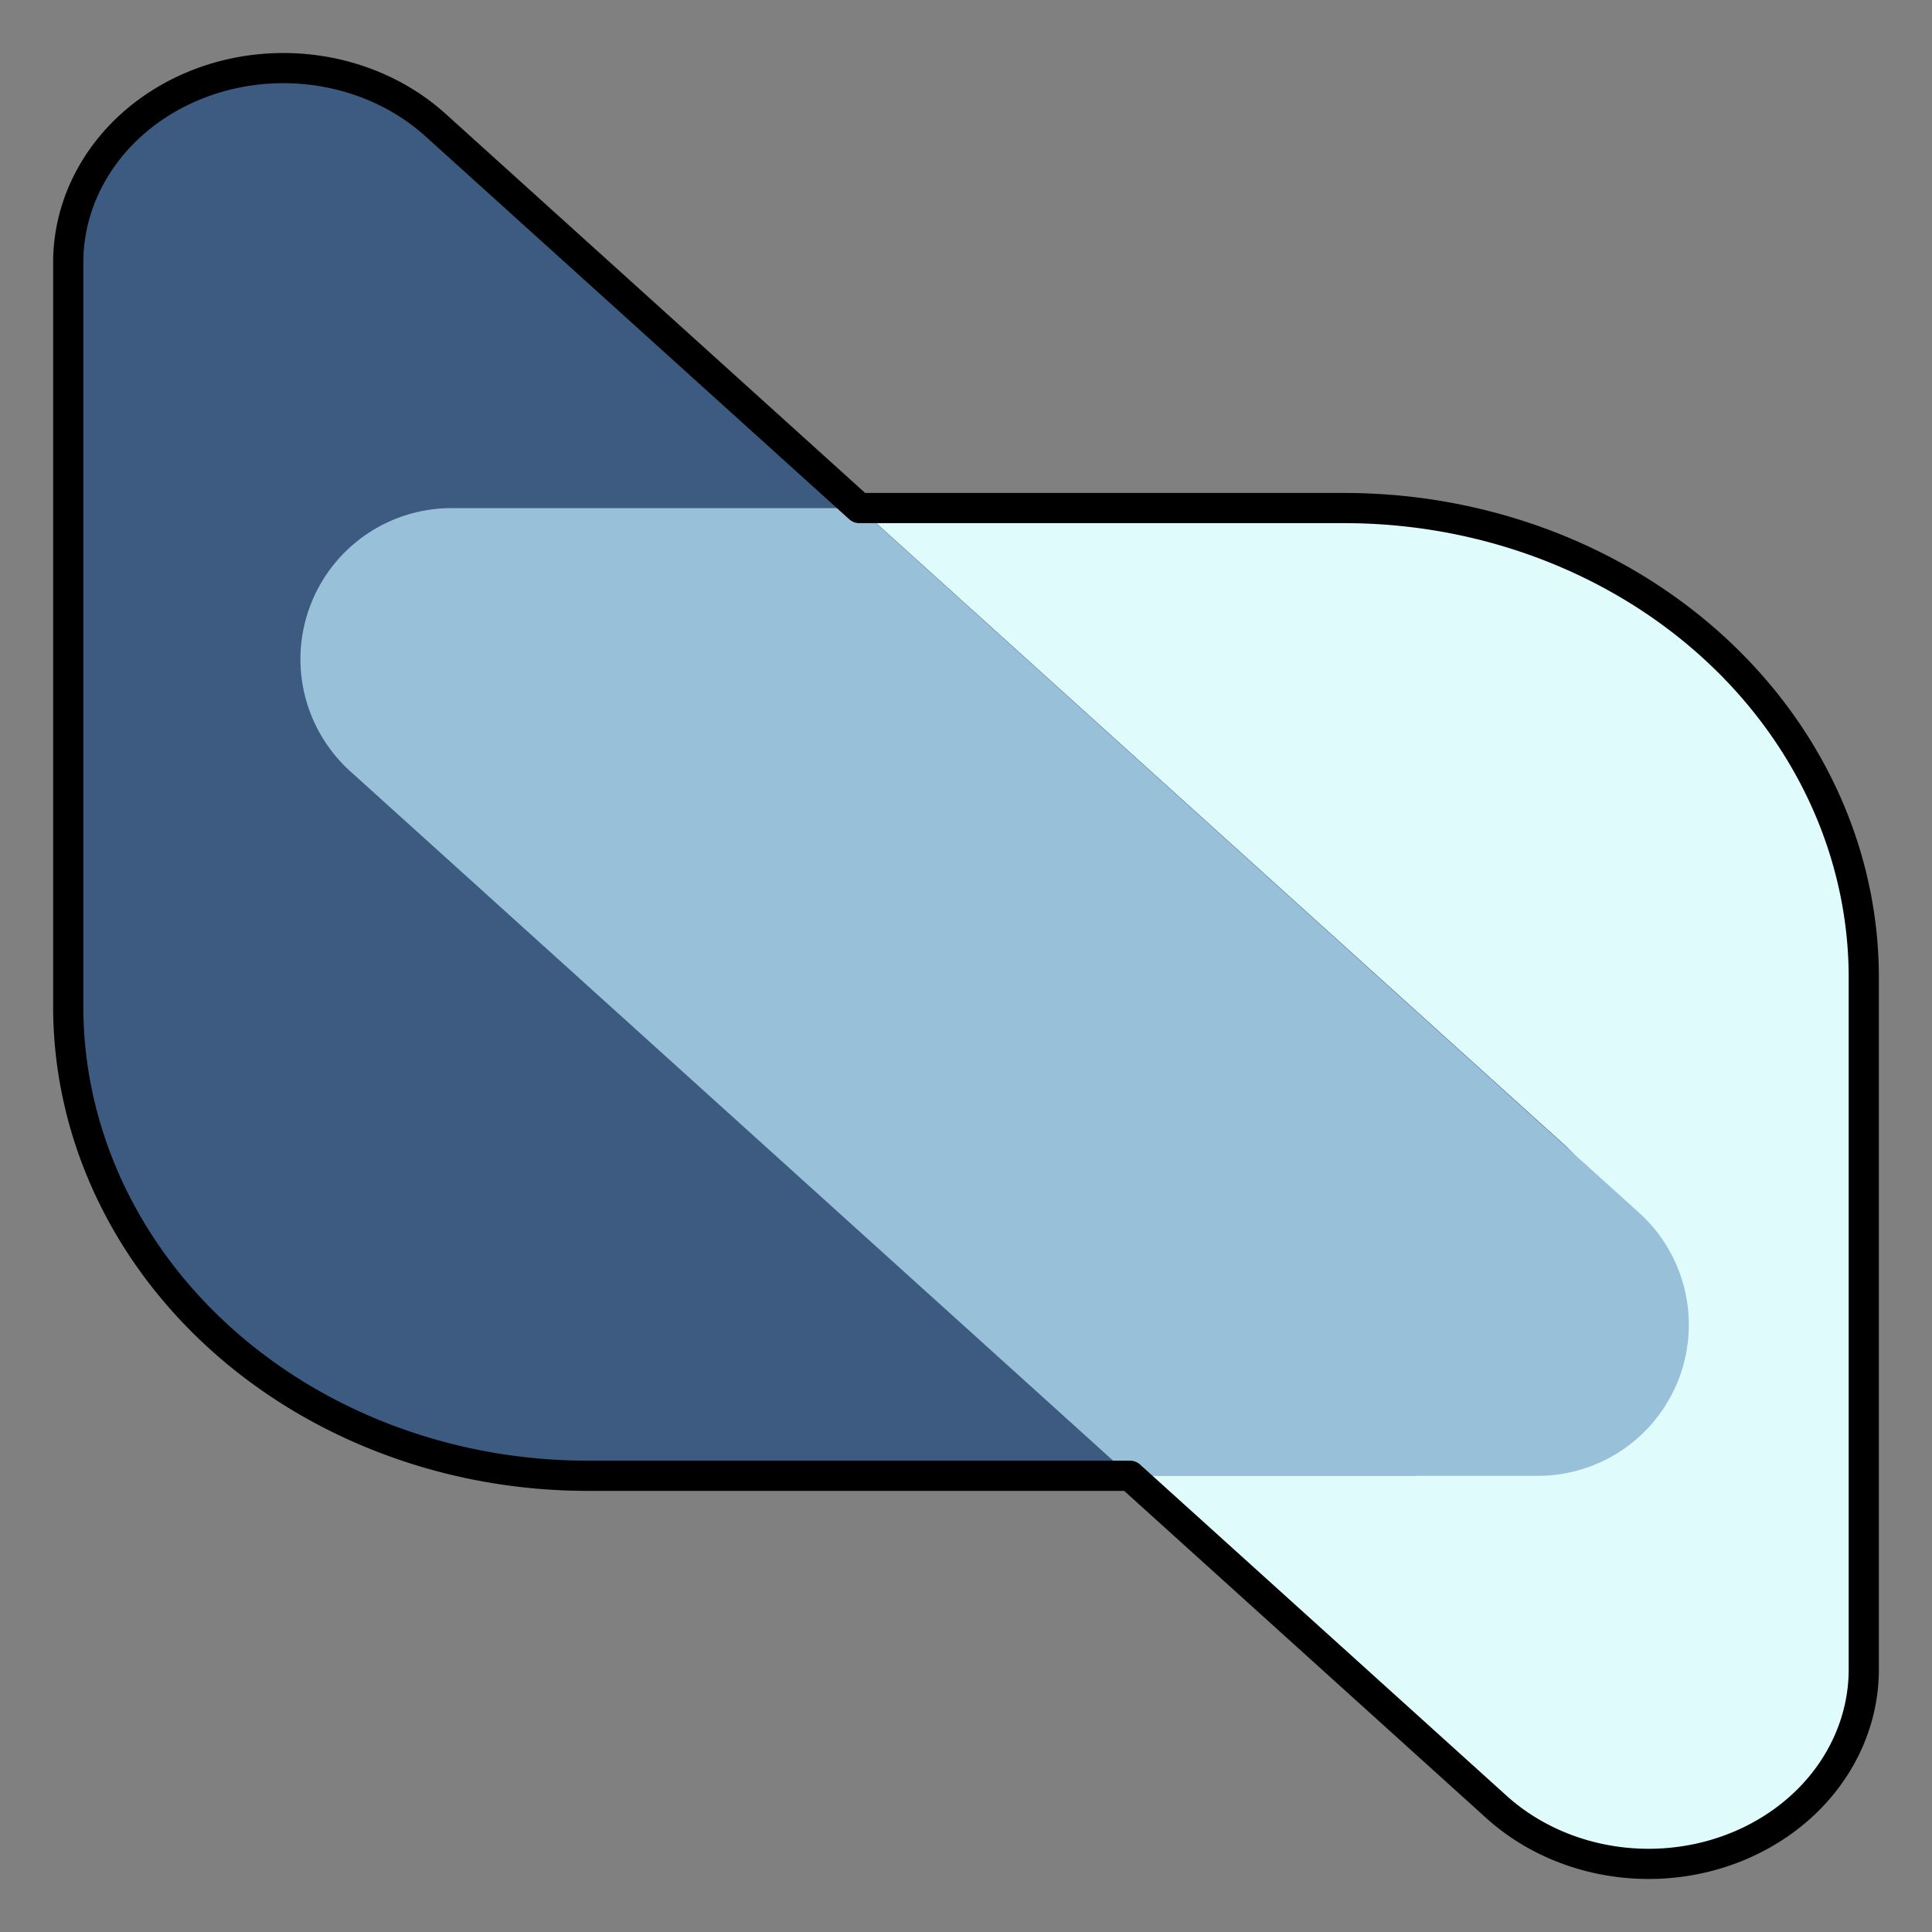 <?xml version="1.0" encoding="UTF-8" standalone="no"?>
<!-- Created with Inkscape (http://www.inkscape.org/) -->

<svg
   width="64"
   height="64"
   viewBox="0 0 64 64"
   version="1.1"
   id="svg46250"
   inkscape:version="1.1.1 (3bf5ae0d25, 2021-09-20)"
   sodipodi:docname="design 04-cold.svg"
   xmlns:inkscape="http://www.inkscape.org/namespaces/inkscape"
   xmlns:sodipodi="http://sodipodi.sourceforge.net/DTD/sodipodi-0.dtd"
   xmlns="http://www.w3.org/2000/svg"
   xmlns:svg="http://www.w3.org/2000/svg">
  <rect x="0" y="0" width="64" height="64" fill="#808080" stroke="none"/>
  <sodipodi:namedview
     id="namedview46252"
     pagecolor="#505050"
     bordercolor="#eeeeee"
     borderopacity="1"
     inkscape:pageshadow="0"
     inkscape:pageopacity="0"
     inkscape:pagecheckerboard="0"
     inkscape:document-units="px"
     showgrid="false"
     units="px"
     inkscape:snap-bbox="true"
     inkscape:snap-object-midpoints="true"
     inkscape:snap-center="true"
     inkscape:zoom="8"
     inkscape:cx="24"
     inkscape:cy="24.75"
     inkscape:window-width="1920"
     inkscape:window-height="976"
     inkscape:window-x="-8"
     inkscape:window-y="-8"
     inkscape:window-maximized="1"
     inkscape:current-layer="g50671" />
  <defs
     id="defs46247">
    <inkscape:path-effect
       effect="fillet_chamfer"
       id="path-effect54488"
       is_visible="true"
       lpeversion="1"
       satellites_param="F,0,0,1,0,13,0,1 @ F,0,0,1,0,13,0,1 @ F,0,0,1,0,13,0,1"
       unit="px"
       method="auto"
       mode="F"
       radius="13"
       chamfer_steps="1"
       flexible="false"
       use_knot_distance="true"
       apply_no_radius="true"
       apply_with_radius="true"
       only_selected="false"
       hide_knots="false" />
    <inkscape:path-effect
       effect="fillet_chamfer"
       id="path-effect54484"
       is_visible="true"
       lpeversion="1"
       satellites_param="F,0,0,1,0,13,0,1 @ F,0,0,1,0,13,0,1 @ F,0,0,1,0,13,0,1"
       unit="px"
       method="auto"
       mode="F"
       radius="13"
       chamfer_steps="1"
       flexible="false"
       use_knot_distance="true"
       apply_no_radius="true"
       apply_with_radius="true"
       only_selected="false"
       hide_knots="false" />
    <inkscape:path-effect
       effect="fillet_chamfer"
       id="path-effect50726"
       is_visible="true"
       lpeversion="1"
       satellites_param="F,0,0,1,0,13,0,1 @ F,0,0,1,0,13,0,1 @ F,0,0,1,0,13,0,1"
       unit="px"
       method="auto"
       mode="F"
       radius="13"
       chamfer_steps="1"
       flexible="false"
       use_knot_distance="true"
       apply_no_radius="true"
       apply_with_radius="true"
       only_selected="false"
       hide_knots="false" />
    <inkscape:path-effect
       effect="fillet_chamfer"
       id="path-effect50722"
       is_visible="true"
       lpeversion="1"
       satellites_param="F,0,0,1,0,13,0,1 @ F,0,0,1,0,13,0,1 @ F,0,0,1,0,13,0,1"
       unit="px"
       method="auto"
       mode="F"
       radius="13"
       chamfer_steps="1"
       flexible="false"
       use_knot_distance="true"
       apply_no_radius="true"
       apply_with_radius="true"
       only_selected="false"
       hide_knots="false" />
    <inkscape:path-effect
       effect="fillet_chamfer"
       id="path-effect49596"
       is_visible="true"
       lpeversion="1"
       satellites_param="F,0,0,1,0,13,0,1 @ F,0,0,1,0,13,0,1 @ F,0,0,1,0,13,0,1"
       unit="px"
       method="auto"
       mode="F"
       radius="13"
       chamfer_steps="1"
       flexible="false"
       use_knot_distance="true"
       apply_no_radius="true"
       apply_with_radius="true"
       only_selected="false"
       hide_knots="false" />
    <inkscape:path-effect
       effect="fillet_chamfer"
       id="path-effect49592"
       is_visible="true"
       lpeversion="1"
       satellites_param="F,0,0,1,0,13,0,1 @ F,0,0,1,0,13,0,1 @ F,0,0,1,0,13,0,1"
       unit="px"
       method="auto"
       mode="F"
       radius="13"
       chamfer_steps="1"
       flexible="false"
       use_knot_distance="true"
       apply_no_radius="true"
       apply_with_radius="true"
       only_selected="false"
       hide_knots="false" />
    <inkscape:path-effect
       effect="fillet_chamfer"
       id="path-effect48264"
       is_visible="true"
       lpeversion="1"
       satellites_param="F,0,0,1,0,13,0,1 @ F,0,0,1,0,13,0,1 @ F,0,0,1,0,13,0,1"
       unit="px"
       method="auto"
       mode="F"
       radius="13"
       chamfer_steps="1"
       flexible="false"
       use_knot_distance="true"
       apply_no_radius="true"
       apply_with_radius="true"
       only_selected="false"
       hide_knots="false" />
    <inkscape:path-effect
       effect="fillet_chamfer"
       id="path-effect11777"
       is_visible="true"
       lpeversion="1"
       satellites_param="F,0,0,1,0,13,0,1 @ F,0,0,1,0,13,0,1 @ F,0,0,1,0,13,0,1"
       unit="px"
       method="auto"
       mode="F"
       radius="13"
       chamfer_steps="1"
       flexible="false"
       use_knot_distance="true"
       apply_no_radius="true"
       apply_with_radius="true"
       only_selected="false"
       hide_knots="false" />
  </defs>
  <g
     inkscape:groupmode="layer"
     id="layer4"
     inkscape:label="Base"
     style="display:inline">
    <g
       id="g50671"
       transform="matrix(1.324,0,0,1.196,-2.261,-4.04)"
       style="display:inline;opacity:1;stroke-width:0.795;stroke-miterlimit:4;stroke-dasharray:none">
      <path
         style="display:inline;fill:#e0fbfc;fill-opacity:1;stroke:none;stroke-width:0.795;stroke-linecap:butt;stroke-linejoin:miter;stroke-miterlimit:4;stroke-dasharray:none;stroke-opacity:1"
         d="m 16.184,17.448 h 19.162 a 13,13 45 0 1 13,13 v 19.162 a 5.385,5.385 157.5 0 1 -9.192,3.808 L 12.377,26.64 a 5.385,5.385 112.5 0 1 3.808,-9.192 z"
         id="path11227"
         inkscape:path-effect="#path-effect11777"
         inkscape:original-d="M 3.1842086,17.44788 H 48.346573 v 45.162365 z" />
      <path
         style="display:inline;opacity:1;fill:#3d5a80;fill-opacity:1;stroke:none;stroke-width:0.795;stroke-linecap:butt;stroke-linejoin:miter;stroke-miterlimit:4;stroke-dasharray:none;stroke-opacity:1"
         d="M 37.01,44.246 H 16.414 a 13,13 45 0 1 -13,-13 V 10.65 a 5.385,5.385 157.5 0 1 9.192,-3.808 l 28.211,28.211 a 5.385,5.385 112.5 0 1 -3.808,9.192 z"
         id="path11227-3"
         inkscape:path-effect="#path-effect48264"
         inkscape:original-d="M 50.009759,44.246057 H 3.413563 V -2.3501388 Z" />
    </g>
  </g>
  <g
     inkscape:groupmode="layer"
     id="g54480"
     inkscape:label="Intersection"
     style="display:inline">
    <path
       id="path54474"
       style="display:inline;fill:#98c1d9;fill-opacity:1;stroke:none;stroke-width:2.273;stroke-linecap:butt;stroke-linejoin:miter;stroke-miterlimit:4;stroke-dasharray:none;stroke-opacity:1"
       d="m 14.955,16.832 a 5.004,5.004 0 0 0 -3.355,8.715 l 25.83,23.342 h 13.51 a 5.004,5.004 0 0 0 3.355,-8.717 L 28.465,16.832 Z" />
  </g>
  <g
     inkscape:groupmode="layer"
     id="layer2"
     inkscape:label="Stroke"
     style="display:inline">
    <path
       id="path11227-9"
       style="display:inline;fill:none;fill-opacity:1;stroke:#000000;stroke-width:1;stroke-linecap:butt;stroke-linejoin:round;stroke-miterlimit:4;stroke-dasharray:none;stroke-opacity:1"
       d="M 9.389,2.256 A 7.128,6.441 0 0 0 2.26,8.697 V 33.336 A 17.209,15.551 0 0 0 19.469,48.887 H 37.432 L 49.572,59.857 A 7.128,6.441 0 0 0 61.74,55.303 V 32.381 A 17.209,15.551 0 0 0 44.531,16.83 H 28.467 L 14.428,4.143 A 7.128,6.441 0 0 0 9.389,2.256 Z" />
  </g>
</svg>
